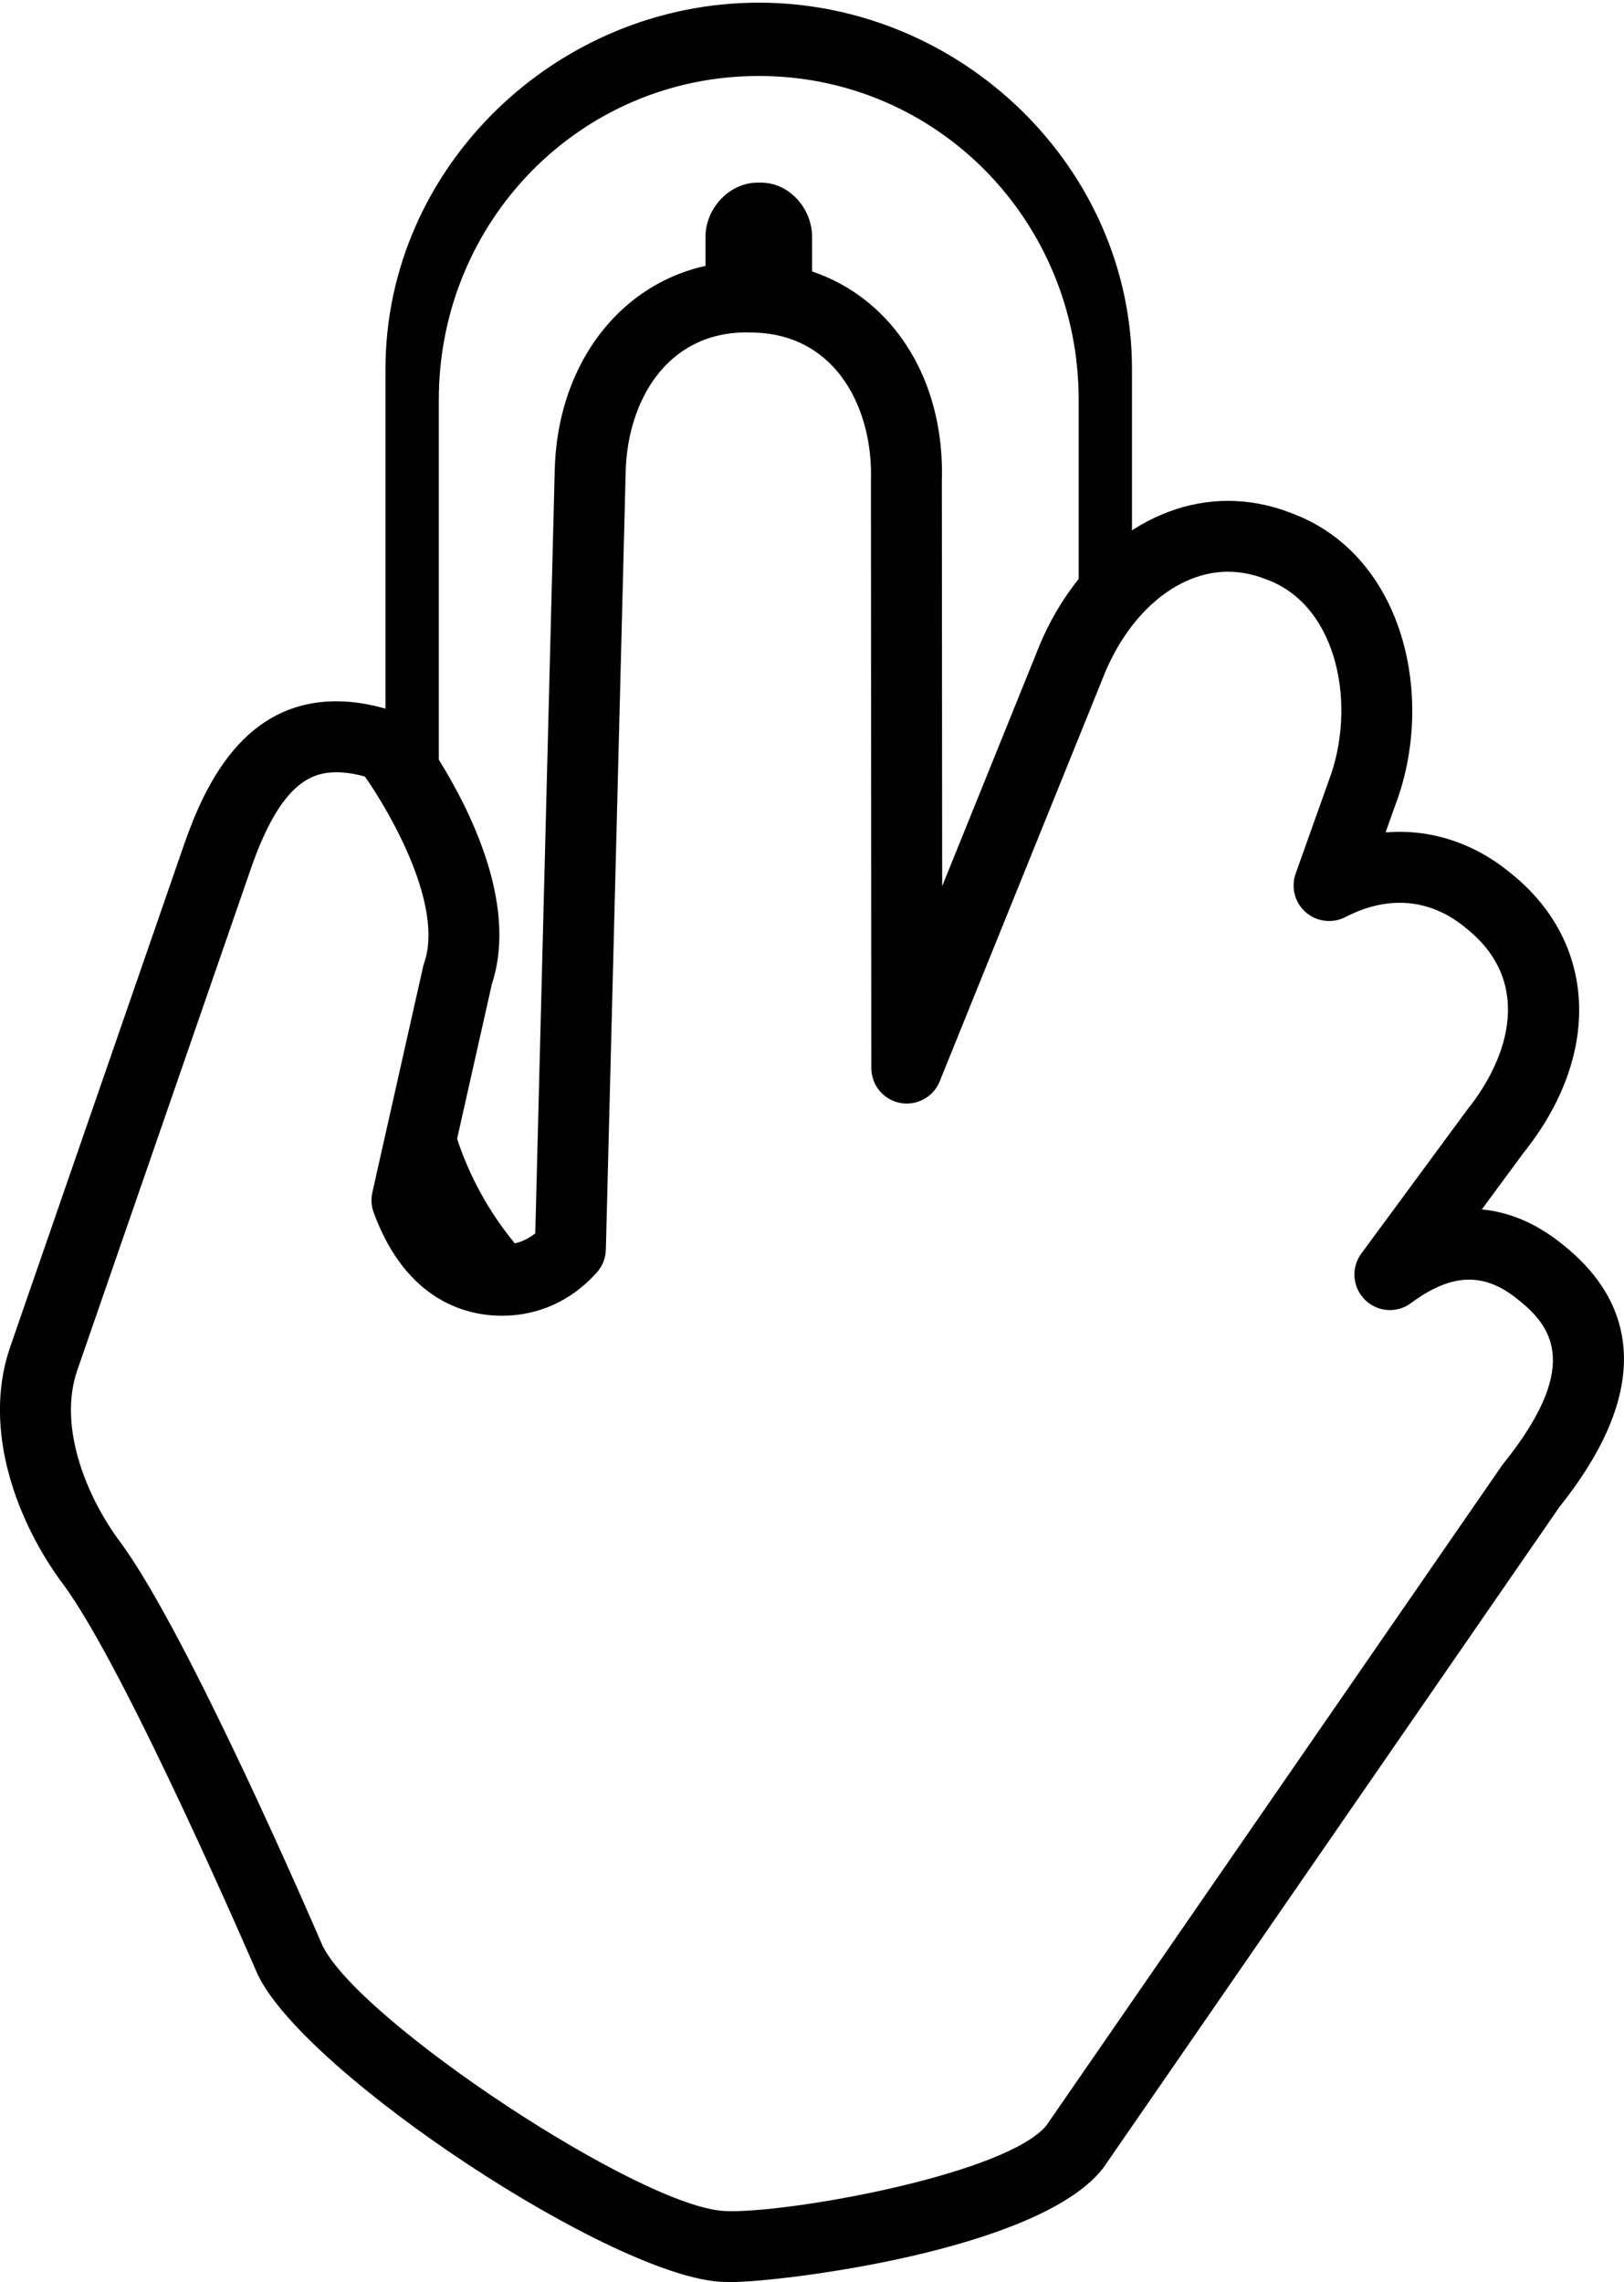 <?xml version="1.0" encoding="utf-8"?>
<!-- Generator: Adobe Illustrator 16.0.0, SVG Export Plug-In . SVG Version: 6.00 Build 0)  -->
<!DOCTYPE svg PUBLIC "-//W3C//DTD SVG 1.1//EN" "http://www.w3.org/Graphics/SVG/1.1/DTD/svg11.dtd">
<svg version="1.1" id="Layer_1" xmlns="http://www.w3.org/2000/svg" xmlns:xlink="http://www.w3.org/1999/xlink" x="0px" y="0px"
	 width="45.121px" height="63.406px" viewBox="23.604 0 45.121 63.406" enable-background="new 23.604 0 45.121 63.406"
	 xml:space="preserve">
<g>
	<g>
		<path d="M43.928,63.406l-0.227-0.004c-3.005-0.096-11.584-5.754-12.931-8.527c-0.056-0.127-3.668-8.52-5.421-10.871
			c-1.235-1.655-2.267-4.254-1.461-6.583l4.819-13.924c0.596-1.722,1.684-4.012,4.245-4.012c0.534,0,1.111,0.106,1.718,0.316
			c0.184,0.062,0.344,0.18,0.462,0.334c0.323,0.425,3.12,4.22,2.139,7.204l-1.333,5.93c0.571,1.318,1.315,1.318,1.606,1.318
			c0.357,0,0.659-0.103,0.932-0.318l0.542-21.256c0.106-3.401,2.434-5.847,5.514-5.746l0.096,0.003
			c3.089,0.097,5.251,2.665,5.144,6.105l0.009,11.247l2.609-6.453c0.986-2.577,3.081-4.253,5.331-4.253
			c0.579,0,1.161,0.11,1.728,0.327l0.088,0.034c3.098,1.187,3.962,5.151,2.827,8.11l-0.263,0.741
			c1.211-0.101,2.408,0.273,3.41,1.079l0.076,0.061c2.393,1.922,2.528,5.046,0.338,7.774l-1.15,1.561
			c0.775,0.074,1.519,0.392,2.215,0.951l0.076,0.061c1.574,1.264,2.825,3.549-0.133,7.252L54.27,60.216
			c-0.015,0.02-0.027,0.039-0.043,0.057C52.396,62.555,45.248,63.406,43.928,63.406z M32.955,21.457
			c-0.719,0-1.564,0.319-2.383,2.685l-4.819,13.924c-0.555,1.604,0.288,3.566,1.178,4.761c1.891,2.536,5.481,10.876,5.633,11.23
			c1.022,2.104,8.886,7.303,11.199,7.376l0.166,0.004c1.916,0,7.623-1.051,8.742-2.374l12.662-18.344
			c0.014-0.02,0.027-0.04,0.043-0.057c2.098-2.613,1.408-3.748,0.457-4.511l-0.075-0.061c-0.943-0.759-1.845-0.704-2.952,0.116
			c-0.391,0.291-0.938,0.25-1.282-0.096c-0.345-0.344-0.386-0.889-0.097-1.281l2.938-3.99c1.199-1.495,1.807-3.577-0.011-5.036
			l-0.074-0.061c-0.975-0.782-2.132-0.865-3.295-0.262c-0.357,0.185-0.795,0.134-1.102-0.133c-0.305-0.266-0.416-0.692-0.281-1.073
			l0.916-2.572c0.785-2.05,0.281-4.833-1.683-5.586l-0.089-0.034c-0.342-0.131-0.688-0.197-1.024-0.197
			c-1.427,0-2.799,1.18-3.497,3.004l-4.513,11.157c-0.177,0.436-0.638,0.687-1.101,0.598c-0.463-0.09-0.797-0.495-0.798-0.967
			l-0.011-16.332c0.061-1.943-0.926-4.032-3.234-4.105l-0.218-0.005c-2.239,0-3.302,1.925-3.361,3.833l-0.552,21.655
			c-0.006,0.234-0.096,0.459-0.252,0.633c-0.705,0.786-1.618,1.201-2.64,1.201c-0.935,0-2.641-0.373-3.559-2.867
			c-0.065-0.179-0.078-0.371-0.037-0.556l1.411-6.277c0.008-0.036,0.018-0.071,0.03-0.106c0.54-1.561-0.898-4.103-1.647-5.175
			C33.456,21.497,33.192,21.457,32.955,21.457z"/>
	</g>
	<g>
		<path d="M44.495,8.253l0.097,0.003c0.579,0.018,0.834,0.145,1.575,0.351V6.584c0-0.792-0.632-1.51-1.424-1.51h-0.087
			c-0.792,0-1.451,0.718-1.451,1.51v1.818C43.944,8.294,44.038,8.238,44.495,8.253z"/>
	</g>
	<g>
		<g>
			<path d="M35.796,23.29V11.106c0-4.959,3.929-8.995,8.889-8.995c4.959,0,8.889,4.035,8.889,8.995v6.838
				c0.74-0.771,0.74-1.445,1.481-1.963v-5.725c0-5.614-4.757-10.182-10.371-10.182c-5.615,0-10.37,4.568-10.37,10.182v10.48
				C34.315,20.756,35.056,21.867,35.796,23.29z"/>
		</g>
		<g>
			<path d="M35.947,34.975c0.417,0.367,0.938,0.599,1.6,0.599c0.412,0,0.773-0.089,1.092-0.244
				c-1.636-1.555-2.678-3.728-2.787-6.155l-0.871,3.866C35.235,33.723,35.559,34.37,35.947,34.975z"/>
		</g>
	</g>
</g>
</svg>
